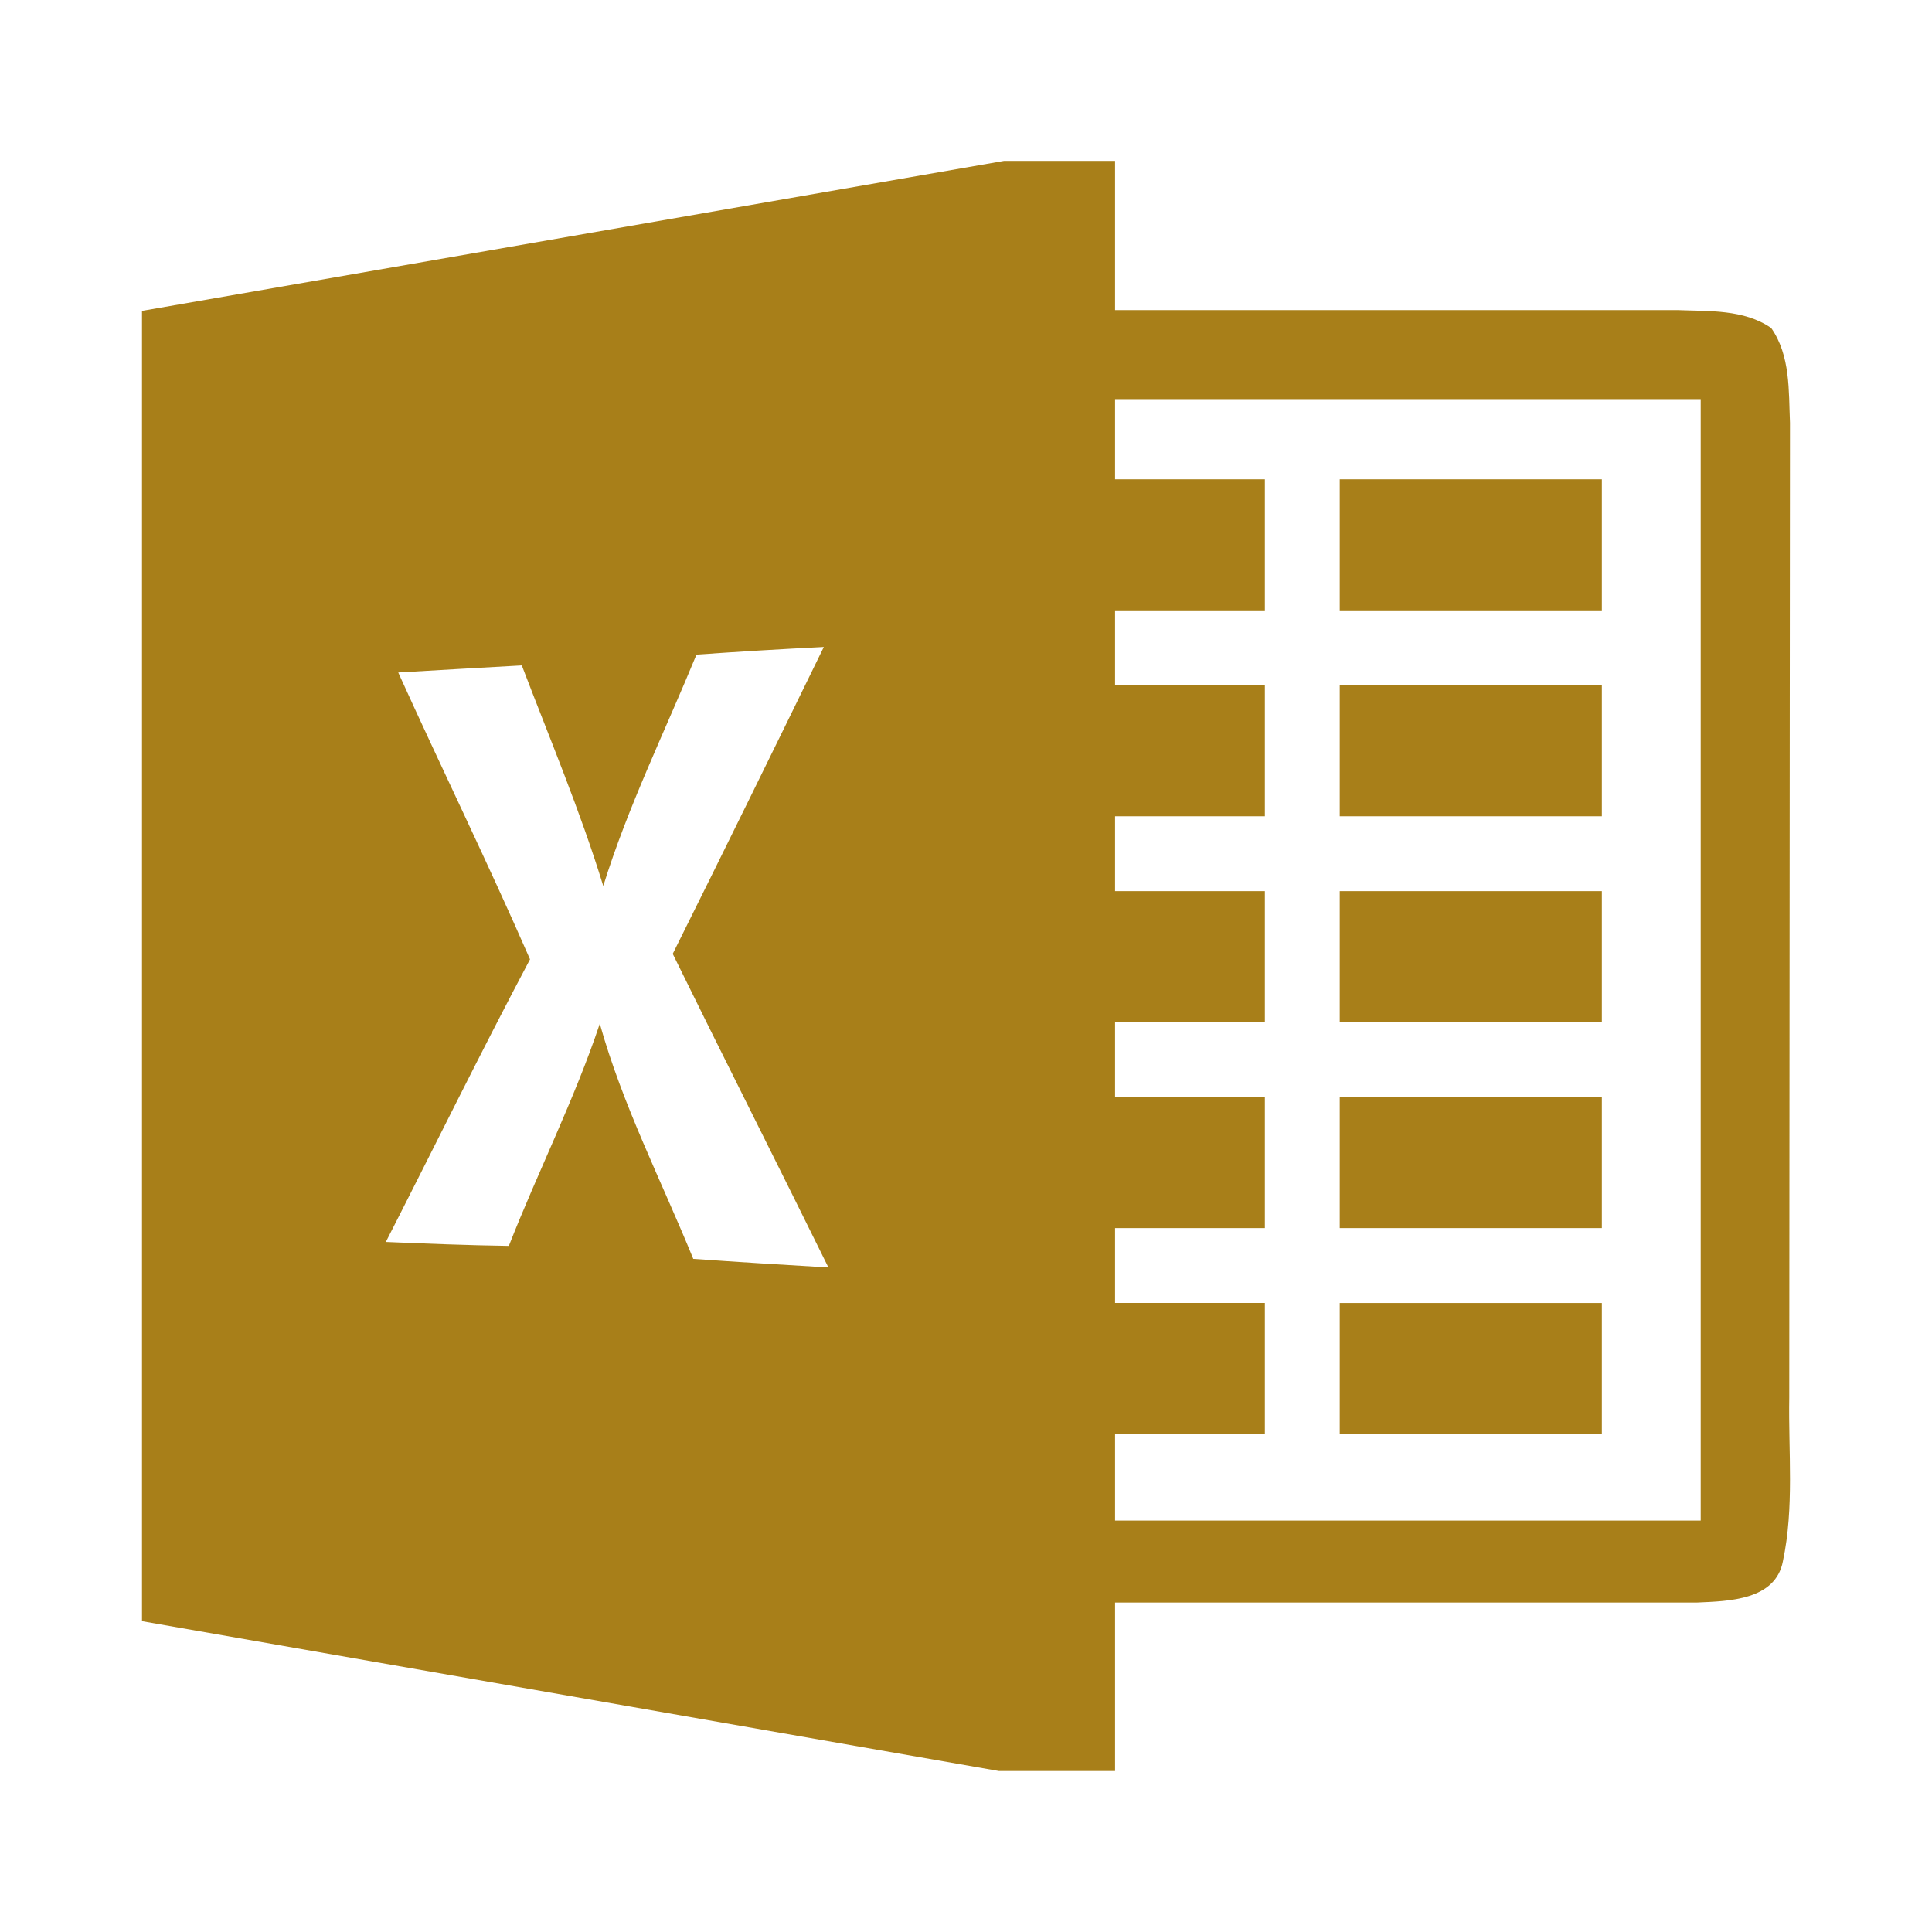 <?xml version="1.0" encoding="UTF-8" standalone="no"?>
<svg xmlns:rdf="http://www.w3.org/1999/02/22-rdf-syntax-ns#" xmlns="http://www.w3.org/2000/svg" height="24" width="24" version="1.1" y="0px" x="0px" xmlns:cc="http://creativecommons.org/ns#" xmlns:dc="http://purl.org/dc/elements/1.1/">
 <path fill="#A87F19" d="m19.899 12.698h-3.256l0-1.628h3.256v1.628zm0 0.93h-3.256l-0 1.628h3.256v-1.628zm0-7.674h-3.256l-0 1.628h3.256v-1.628zm0 2.558h-3.256l-0 1.628h3.256v-1.628zm0 7.674h-3.256l-0 1.628h3.256v-1.628zm2.249 3.209c-0.093 0.484-0.674 0.495-1.063 0.512h-7.233v2.093h-1.444l-10.644-1.861v-16.277l10.707-1.863h1.381v1.853l6.984-0c0.393 0.016 0.826-0.012 1.167 0.223 0.24 0.344 0.216 0.781 0.233 1.177l-0.009 12.107c-0.012 0.677 0.063 1.367-0.079 2.035zm-11.856-3.648c-0.642-1.303-1.296-2.596-1.935-3.898 0.632-1.268 1.256-2.54 1.877-3.812-0.528 0.026-1.056 0.058-1.582 0.095-0.393 0.956-0.851 1.886-1.158 2.874-0.286-0.933-0.665-1.83-1.012-2.74-0.512 0.028-1.023 0.058-1.535 0.088 0.539 1.191 1.114 2.365 1.637 3.563-0.616 1.162-1.193 2.341-1.791 3.511 0.509 0.021 1.019 0.042 1.528 0.049 0.363-0.926 0.814-1.816 1.13-2.76 0.284 1.014 0.765 1.951 1.161 2.921 0.56 0.04 1.119 0.074 1.679 0.107zm10.835-10.789h-7.275l-0 0.996h1.861v1.628h-1.861v0.93h1.861v1.628h-1.861v0.93h1.861v1.628h-1.861v0.93h1.861v1.628h-1.861v0.93h1.861v1.628h-1.861v1.075h7.275v-13.931z"/>
</svg>
